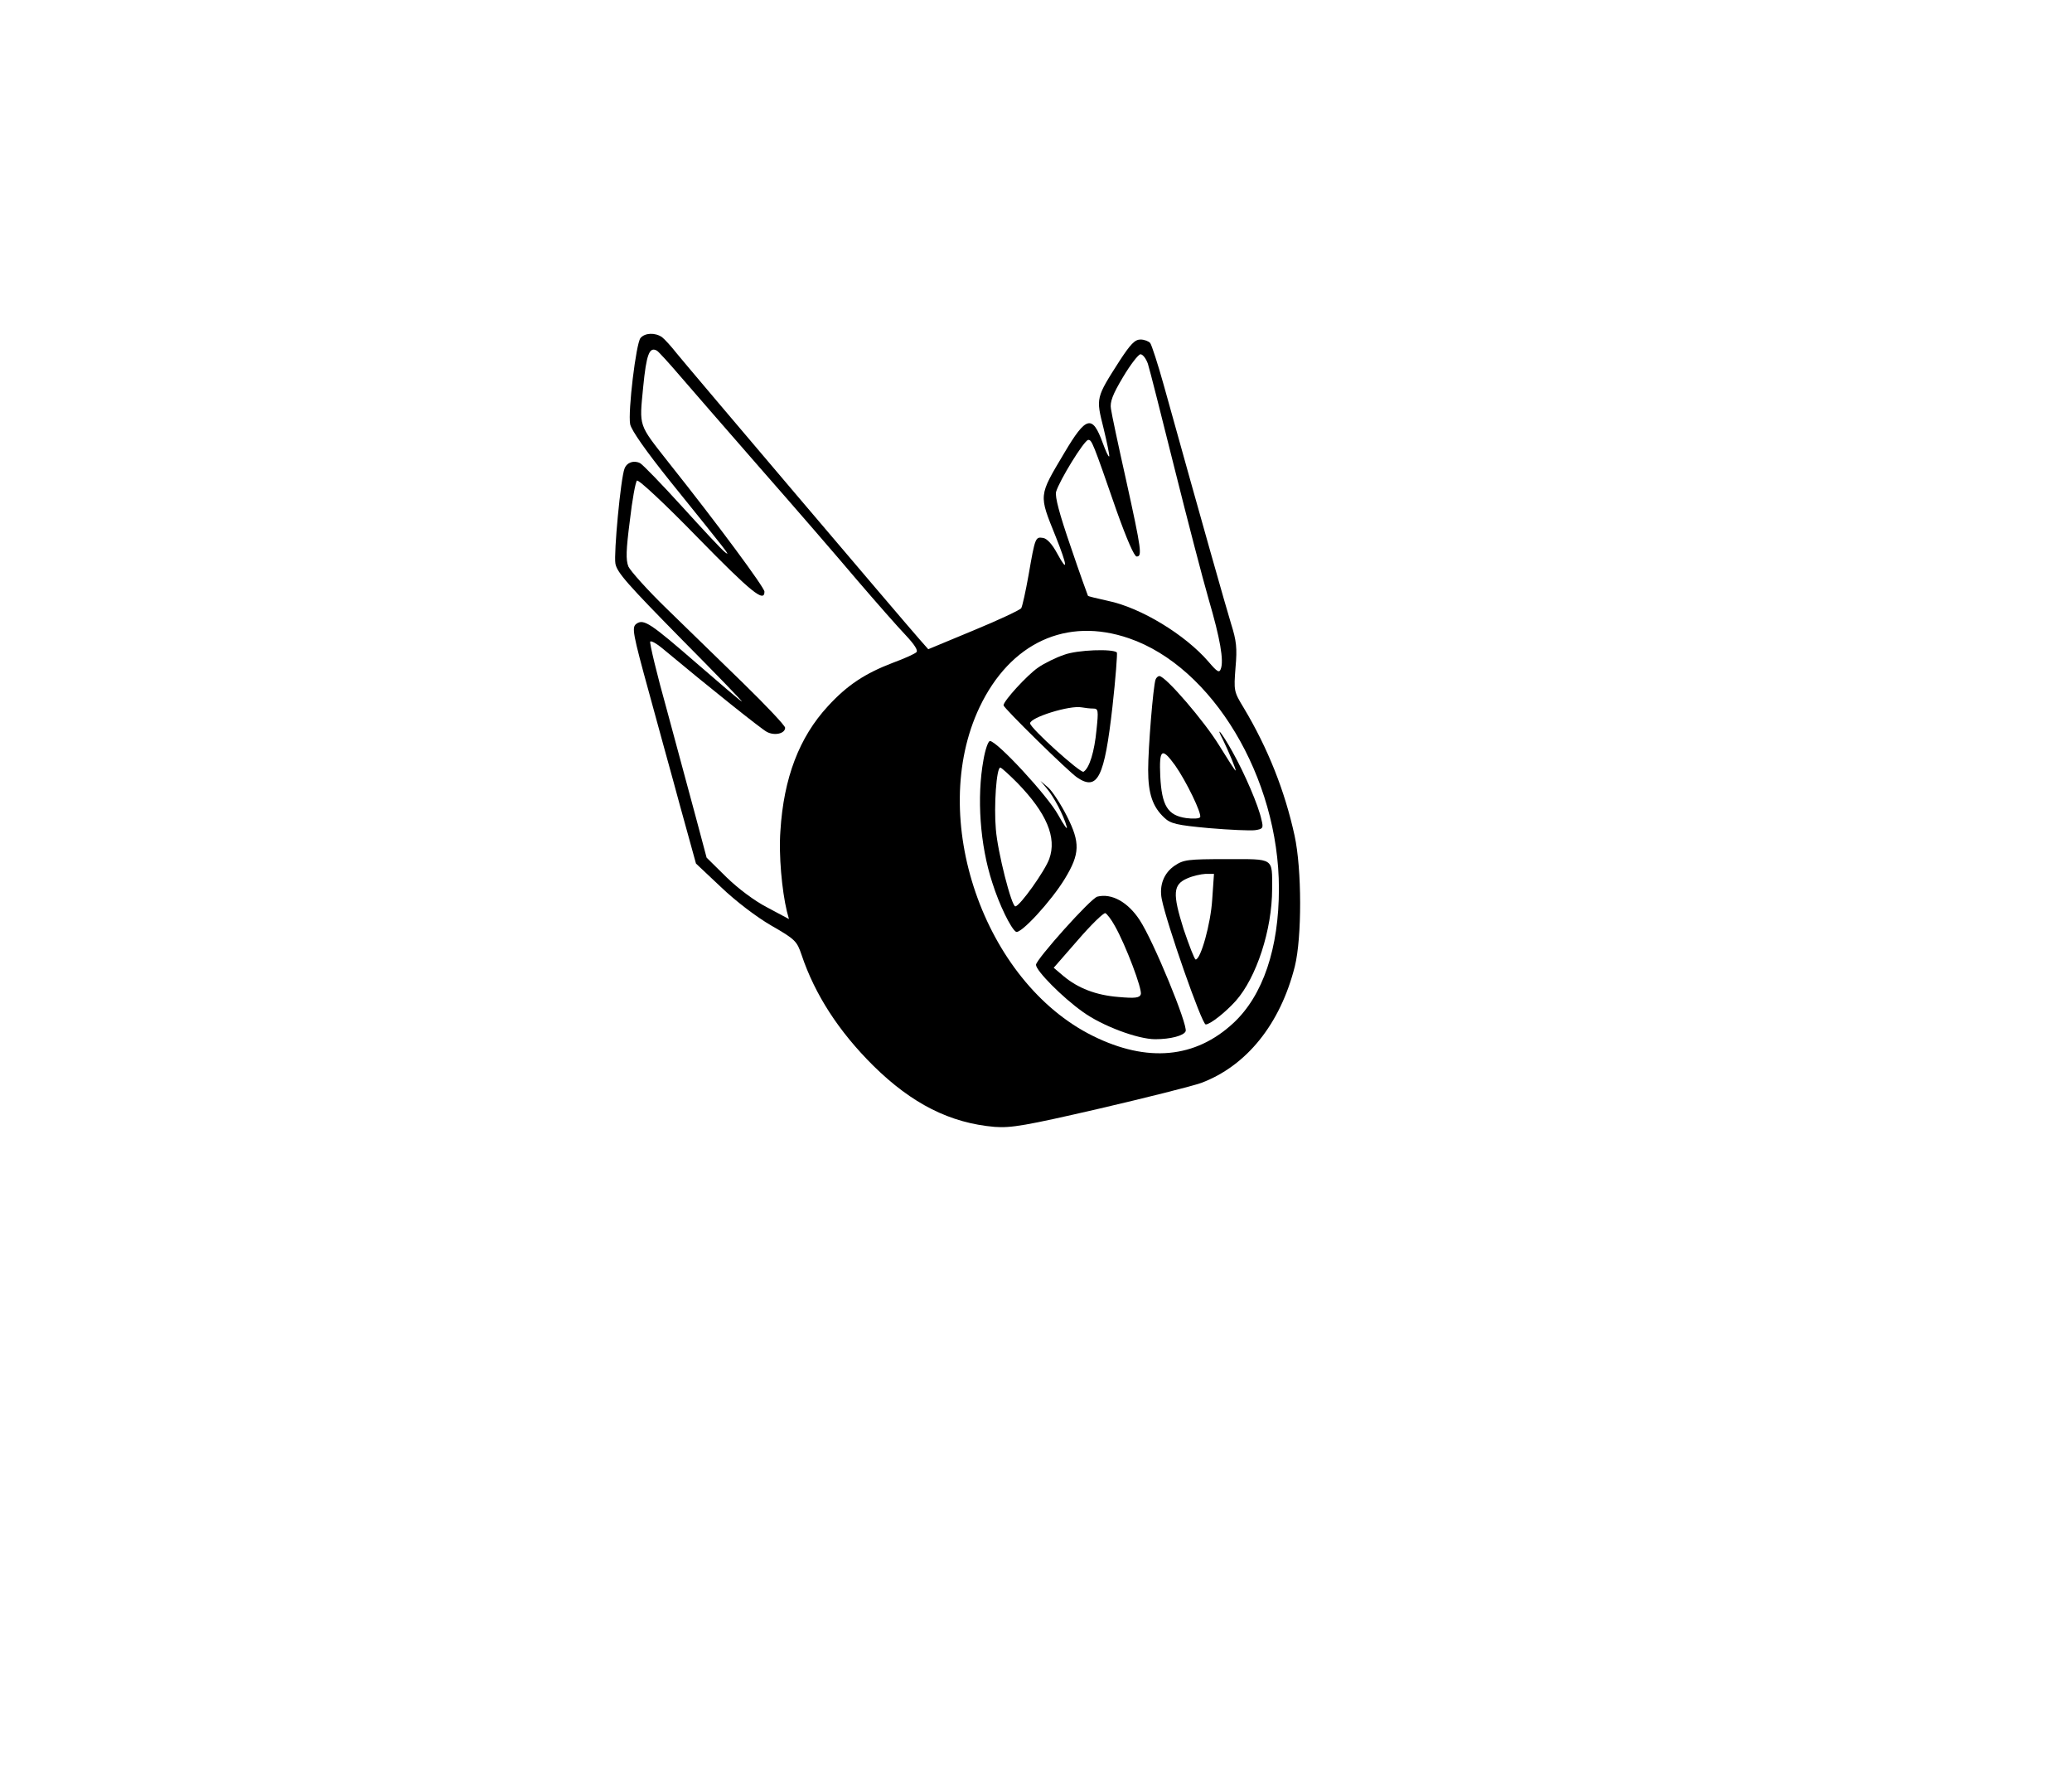<?xml version="1.0" standalone="no"?>
<!DOCTYPE svg PUBLIC "-//W3C//DTD SVG 20010904//EN"
 "http://www.w3.org/TR/2001/REC-SVG-20010904/DTD/svg10.dtd">
<svg version="1.0" xmlns="http://www.w3.org/2000/svg"
 width="702pt" height="606pt" viewBox="0 0 702 606"
 preserveAspectRatio="xMidYMid meet">
<g transform="translate(0,606) scale(0.1,-0.1)"
fill="#000000" stroke="none">
<path d="M2170 4915 c-15 -18 -43 -249 -35 -292 4 -20 52 -89 137 -195 196
-243 205 -254 185 -239 -11 8 -75 77 -145 154 -69 76 -133 142 -143 148 -21
11 -45 3 -53 -18 -13 -32 -37 -288 -31 -322 5 -30 44 -73 223 -255 119 -120
212 -216 205 -212 -6 3 -74 61 -150 127 -159 138 -182 154 -207 136 -16 -12
-13 -30 44 -237 34 -124 70 -256 81 -295 10 -38 32 -117 48 -175 l29 -105 85
-80 c49 -47 120 -101 170 -130 82 -47 87 -53 103 -100 45 -134 126 -259 243
-375 131 -129 260 -194 411 -207 56 -4 104 4 355 62 159 37 314 76 345 87 154
58 268 200 317 395 24 97 24 329 -1 443 -33 151 -90 295 -172 432 -34 56 -34
58 -28 137 6 66 3 91 -15 148 -18 59 -95 330 -228 808 -20 72 -41 136 -46 143
-5 6 -20 12 -33 12 -19 0 -34 -16 -70 -71 -82 -128 -81 -126 -55 -230 12 -50
21 -93 19 -95 -3 -2 -12 19 -22 46 -35 96 -56 91 -130 -34 -88 -148 -87 -140
-29 -284 40 -100 42 -125 5 -57 -17 32 -35 51 -48 53 -26 4 -27 2 -49 -125
-10 -56 -21 -106 -25 -113 -4 -6 -76 -40 -161 -75 l-154 -64 -30 34 c-47 53
-786 923 -823 969 -18 23 -40 47 -49 54 -23 16 -58 15 -73 -3z m131 -125 c35
-41 159 -183 274 -315 116 -132 264 -303 329 -380 66 -77 140 -161 165 -187
29 -31 42 -51 36 -57 -6 -6 -42 -22 -80 -36 -94 -36 -154 -75 -220 -147 -97
-105 -150 -243 -161 -423 -6 -80 5 -201 22 -272 l7 -26 -73 39 c-43 22 -99 64
-139 103 l-67 66 -36 135 c-20 74 -64 238 -98 363 -35 125 -60 230 -57 234 4
3 22 -7 41 -23 162 -135 335 -273 354 -283 26 -14 62 -6 62 14 0 7 -64 75
-142 151 -79 77 -195 190 -260 253 -64 62 -122 127 -129 142 -9 23 -8 55 5
156 8 70 19 130 24 135 5 5 96 -80 205 -192 184 -188 227 -222 227 -184 0 14
-158 228 -326 439 -102 130 -98 118 -85 253 11 112 21 139 47 124 6 -4 40 -41
75 -82z m1588 38 c6 -18 46 -177 90 -353 44 -176 96 -376 116 -445 39 -133 52
-208 41 -236 -5 -14 -12 -10 -41 24 -79 92 -230 184 -342 207 -36 8 -66 15
-67 17 -1 2 -28 76 -58 165 -39 113 -54 170 -50 187 11 38 95 175 109 176 12
0 15 -6 96 -240 35 -98 60 -155 68 -155 19 0 17 20 -36 260 -26 116 -49 224
-51 240 -4 23 5 48 41 108 25 42 52 77 59 77 8 0 19 -15 25 -32z m-64 -930
c283 -97 508 -472 508 -848 0 -202 -54 -362 -154 -455 -129 -120 -292 -135
-476 -44 -370 183 -562 740 -384 1114 104 218 294 306 506 233z"/>
<path d="M3605 3842 c-27 -9 -68 -29 -89 -44 -36 -25 -116 -112 -116 -127 0
-9 220 -225 250 -245 69 -46 92 1 119 240 11 98 17 181 15 184 -14 13 -134 9
-179 -8z m99 -182 c17 0 18 -6 11 -72 -7 -74 -24 -130 -44 -142 -10 -6 -181
148 -181 164 0 20 135 62 175 54 11 -2 28 -4 39 -4z"/>
<path d="M3915 3758 c-8 -23 -25 -231 -25 -306 0 -80 15 -125 55 -162 21 -20
42 -25 151 -35 70 -6 140 -9 156 -7 27 4 29 7 22 35 -10 48 -57 157 -98 230
-36 65 -61 95 -32 40 18 -37 46 -103 42 -103 -2 0 -27 39 -56 86 -49 80 -181
234 -202 234 -5 0 -11 -6 -13 -12z m66 -290 c37 -52 92 -165 85 -176 -3 -5
-24 -6 -47 -3 -63 9 -83 42 -88 142 -4 92 5 99 50 37z"/>
<path d="M3332 3486 c-23 -126 -12 -288 30 -416 24 -76 63 -155 80 -166 15
-10 120 104 166 180 51 84 52 122 7 211 -20 40 -49 84 -63 97 l-27 23 21 -25
c24 -28 58 -92 68 -130 4 -14 -9 4 -29 40 -35 64 -207 250 -231 250 -6 0 -16
-29 -22 -64z m115 -78 c99 -102 134 -185 108 -257 -14 -40 -100 -161 -115
-161 -13 0 -60 184 -66 261 -7 79 2 209 15 209 4 0 30 -24 58 -52z"/>
<path d="M3980 3128 c-37 -25 -53 -67 -44 -113 16 -82 136 -425 149 -425 15 0
67 41 102 80 70 79 123 241 123 379 0 107 9 101 -155 101 -131 0 -145 -2 -175
-22z m127 -115 c-5 -82 -39 -203 -56 -203 -4 0 -22 47 -41 103 -38 121 -36
151 13 172 18 8 45 14 61 15 l29 0 -6 -87z"/>
<path d="M3718 3023 c-22 -5 -208 -213 -208 -231 0 -20 89 -110 158 -159 66
-48 187 -93 246 -93 52 0 97 12 103 27 8 21 -109 306 -156 377 -40 61 -95 91
-143 79z m59 -99 c37 -65 94 -216 88 -232 -4 -12 -19 -14 -75 -9 -77 6 -138
30 -187 71 l-33 28 82 94 c45 52 87 93 93 91 5 -2 20 -21 32 -43z"/>
</g>
</svg>

